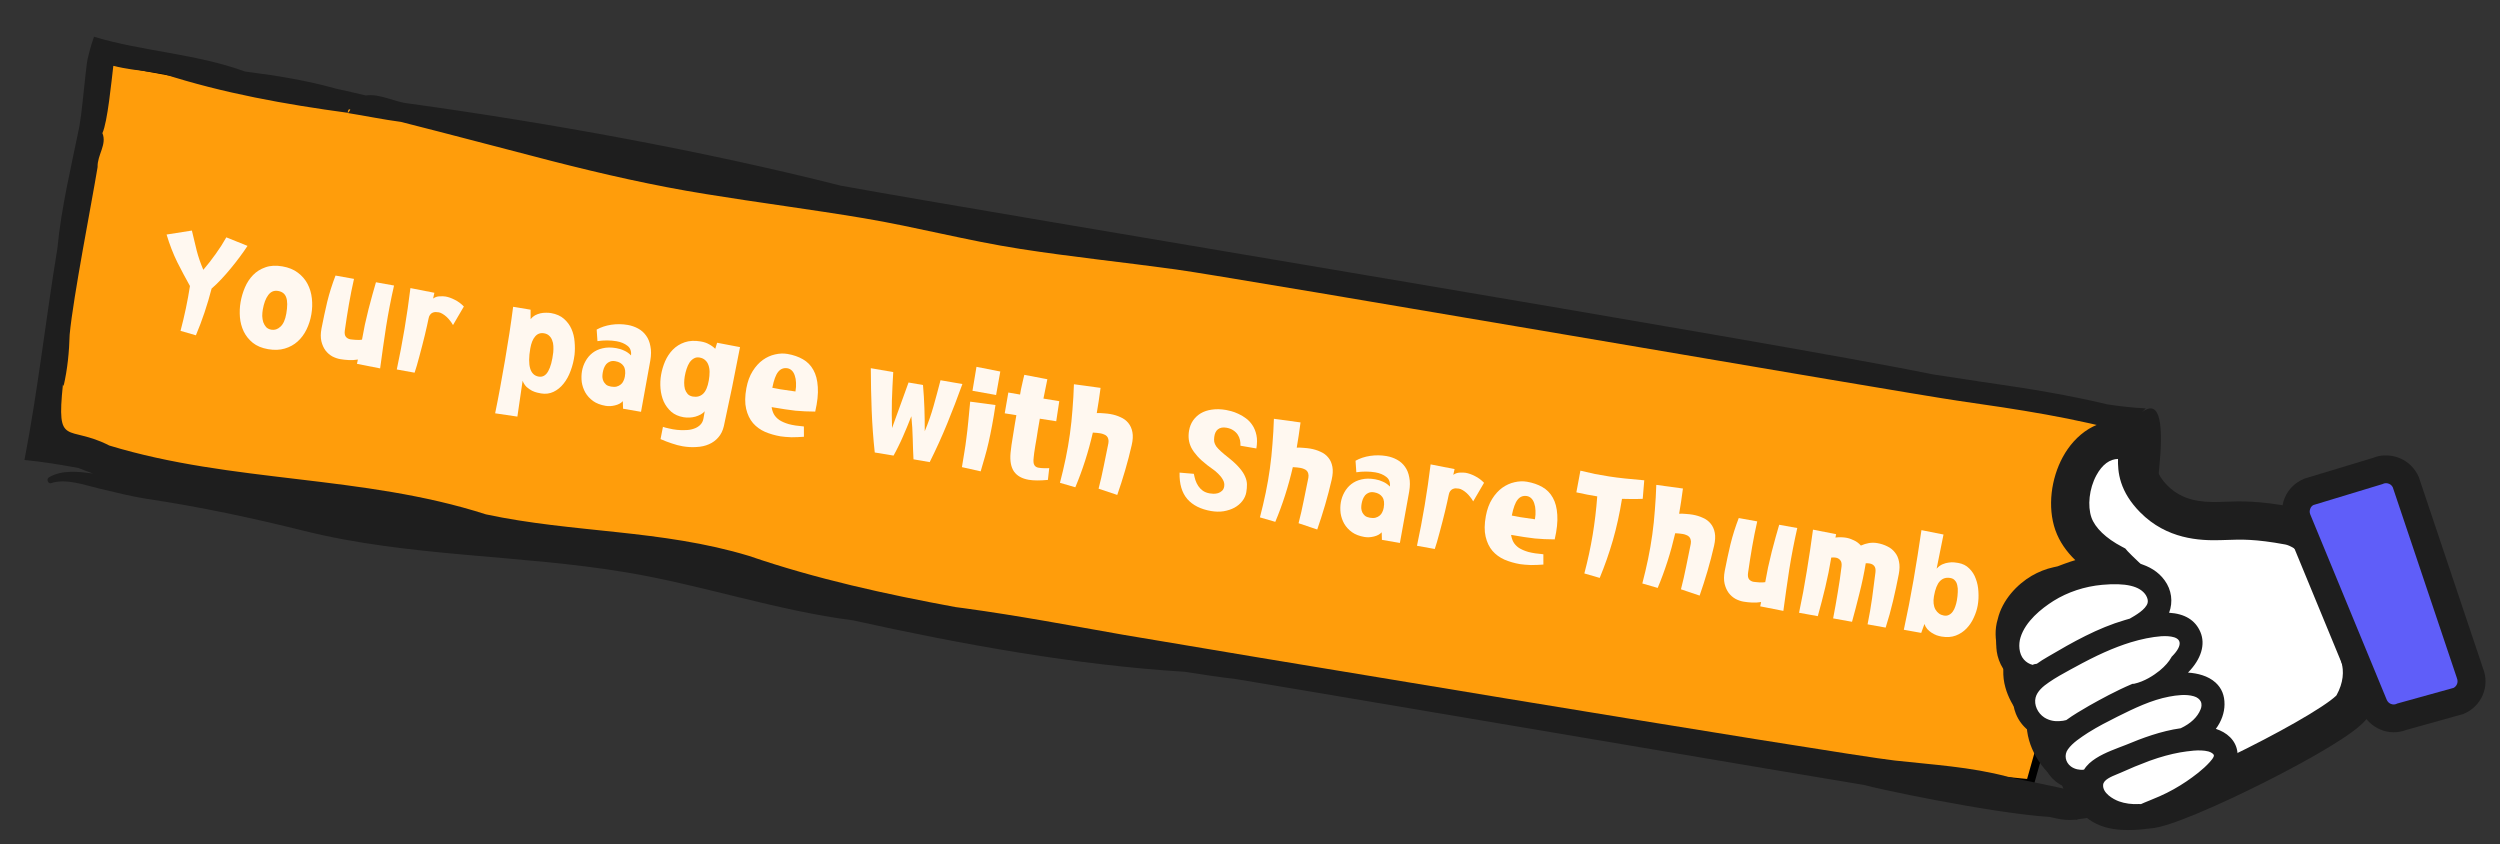 <svg width="308" height="104" viewBox="0 0 308 104" fill="none" xmlns="http://www.w3.org/2000/svg">
<rect x="0" y="0" width="308" height="104" fill="#333333" stroke="none"/>
<path d="M5.521 54.333L12.457 7.263L75.217 18.824L154.659 33.028C193.615 39.929 223.865 44.518 262.822 51.42L250.106 96.508L219.401 93.475L101.312 73.161L5.521 54.333Z" fill="#FF9D0B" stroke="black"/>
<path d="M261.634 87.695C261.941 85.238 262.317 82.814 262.573 80.381C262.691 79.149 262.734 77.94 262.778 76.73C265.229 64.686 268.573 47.067 263.83 50.832C263.987 50.703 264.147 50.547 264.362 50.31C262.755 50.238 261.183 50.055 259.617 49.816C254.837 48.67 249.999 47.885 245.13 47.183C244.702 47.12 244.251 47.056 243.799 46.991C243.704 46.984 243.611 46.948 243.515 46.94C241.781 46.688 240.05 46.408 238.316 46.155C218.71 42.151 123.252 26.458 103.582 22.872C86.558 18.569 67.809 15.17 50.339 12.748C48.597 12.58 46.822 11.506 45.063 11.76C43.863 11.466 42.636 11.198 41.434 10.931C37.775 9.904 33.957 9.286 30.197 8.814C24.17 6.609 17.478 6.324 11.581 4.524C11.35 5.182 11.142 5.842 10.982 6.506C10.68 7.591 10.697 7.873 10.511 9.435C10.265 11.502 10.113 13.605 9.779 15.581C8.78 20.494 7.55 25.556 7.063 30.651C5.628 39.364 4.677 48.06 3.011 56.67C5.183 56.873 7.483 57.255 9.66 57.656C10.263 57.902 10.868 58.12 11.474 58.338C9.737 58.114 7.692 57.837 6.035 58.803C5.679 59 5.907 59.639 6.278 59.528C8.119 58.914 10.376 59.745 12.142 60.169C14.167 60.642 16.164 61.17 18.206 61.475C24.664 62.446 31.06 63.807 37.411 65.39C50.419 68.637 63.992 68.303 77.194 70.522C86.58 72.096 95.671 75.219 105.092 76.428C118.748 79.445 132.645 81.946 145.933 82.762C148.068 83.103 150.182 83.414 152.325 83.671C153.323 83.808 229.397 96.7 229.755 96.729C230.546 97.018 245.153 100.168 252.524 100.649C252.572 100.652 252.641 100.686 252.713 100.692C253.467 100.865 254.221 101.039 255.017 101.018C255.259 101.01 255.453 100.997 255.695 100.988C255.817 100.97 255.838 101 255.812 101.026C255.862 101.002 255.912 100.978 256.013 100.929C256.04 100.903 257.692 100.754 258.069 100.587C259.052 100.13 259.345 99.336 258.833 98.646C258.129 97.687 249.099 96.17 247.339 95.69C242.806 94.479 238.111 94.214 233.441 93.697C226.791 92.964 144.982 79.357 138.397 78.206C131.884 77.061 125.378 75.833 118.817 74.938C118.461 74.881 118.079 74.85 117.723 74.793C109.086 73.196 100.546 71.324 92.268 68.486C81.478 65.219 70.598 65.67 59.86 63.367C44.674 58.478 28.676 59.525 13.465 54.888C8.299 52.244 6.927 55.264 7.755 47.349C7.774 47.407 7.814 47.494 7.829 47.58C8.32 45.476 8.523 43.349 8.583 41.21C9.032 36.507 11.273 25.151 12.023 20.585C11.973 19.086 13.204 17.803 12.615 16.402C13.248 15.071 13.735 9.976 13.962 8.105C15.512 8.511 17.23 8.678 17.706 8.744C18.513 8.866 19.32 8.987 20.127 9.108C27.463 11.476 35.158 12.857 42.861 13.9C42.832 13.7 42.893 13.564 42.999 13.46C43.047 13.464 43.116 13.497 43.164 13.501C43.106 13.609 43.018 13.771 42.858 13.928C45.017 14.271 47.213 14.73 49.401 15.019C55.609 16.59 61.808 18.245 68.013 19.845C74.29 21.45 80.583 22.887 86.963 23.909C93.437 24.966 99.956 25.801 106.427 26.886C112.874 27.968 119.214 29.663 125.693 30.665C132.053 31.656 138.468 32.313 144.862 33.194C151.994 34.163 234.276 48.373 241.379 49.396C248.53 50.423 255.678 51.478 262.64 53.477C262.565 53.753 262.514 54.031 262.466 54.281C262.128 55.805 261.957 57.343 261.786 58.88C261.31 63.101 260.694 67.283 260.431 71.549C260.267 74.018 260.321 76.476 260.11 78.941C259.917 81.465 259.461 83.966 259.098 86.504C258.968 87.368 258.882 88.264 258.799 89.132C258.644 89.993 258.514 90.857 258.359 91.719C257.859 92.412 257.494 95.266 257.309 98.213C257.019 98.725 257.008 99.345 257.249 99.844C257.28 100.524 257.376 100.785 257.589 100.323C257.61 100.353 257.655 100.385 257.676 100.414C257.764 100.506 257.878 100.572 257.965 100.663C258.772 101.292 259.662 100.546 259.987 99.67C261.645 95.177 261.075 92.276 261.634 87.695Z" fill="#1E1E1E"/>
<path d="M238.593 70.059C238.819 69.812 239.062 69.632 239.321 69.517C239.592 69.403 239.85 69.334 240.094 69.307C240.341 69.27 240.565 69.263 240.766 69.286C240.968 69.31 241.13 69.332 241.252 69.353C241.807 69.449 242.259 69.676 242.608 70.033C242.971 70.382 243.24 70.805 243.417 71.304C243.606 71.794 243.714 72.327 243.741 72.902C243.778 73.48 243.75 74.035 243.658 74.568C243.572 75.067 243.411 75.57 243.175 76.078C242.949 76.588 242.649 77.038 242.273 77.43C241.909 77.813 241.471 78.103 240.957 78.3C240.443 78.496 239.859 78.538 239.204 78.425C239.016 78.393 238.813 78.341 238.597 78.269C238.383 78.186 238.178 78.082 237.983 77.957C237.787 77.832 237.608 77.681 237.444 77.504C237.291 77.329 237.173 77.12 237.09 76.877L236.694 77.974L234.551 77.587C234.996 75.539 235.394 73.499 235.745 71.469C236.096 69.439 236.422 67.387 236.723 65.314L239.44 65.853L238.593 70.059ZM241.091 73.953C241.153 73.598 241.188 73.261 241.197 72.943C241.218 72.626 241.197 72.349 241.135 72.109C241.087 71.861 240.99 71.662 240.845 71.511C240.712 71.351 240.524 71.25 240.28 71.208C239.759 71.118 239.33 71.249 238.995 71.603C238.66 71.956 238.416 72.576 238.262 73.464C238.149 74.118 238.21 74.66 238.444 75.089C238.691 75.509 239.037 75.757 239.481 75.834C239.725 75.876 239.935 75.849 240.111 75.754C240.299 75.661 240.453 75.528 240.575 75.354C240.709 75.172 240.814 74.962 240.889 74.723C240.978 74.476 241.045 74.219 241.091 73.953Z" fill="#FFF8F0"/>
<path d="M226.124 66.225C226.357 66.197 226.587 66.185 226.815 66.19C227.054 66.197 227.262 66.216 227.439 66.247C227.761 66.302 228.08 66.409 228.395 66.566C228.724 66.714 229.012 66.93 229.261 67.213C229.595 67.065 229.926 66.962 230.256 66.905C230.597 66.849 230.94 66.852 231.284 66.911C231.727 66.988 232.138 67.121 232.517 67.312C232.897 67.493 233.208 67.74 233.451 68.057C233.706 68.364 233.875 68.741 233.957 69.19C234.053 69.629 234.043 70.147 233.929 70.744C233.715 71.85 233.479 72.951 233.22 74.049C232.962 75.147 232.659 76.237 232.312 77.32L230.085 76.918C230.308 75.826 230.494 74.749 230.643 73.69C230.792 72.63 230.93 71.569 231.057 70.505C231.096 70.146 231.044 69.886 230.9 69.724C230.768 69.564 230.585 69.464 230.352 69.424C230.197 69.397 230.033 69.385 229.861 69.39C229.659 70.623 229.399 71.864 229.081 73.111C228.776 74.35 228.471 75.514 228.169 76.604L225.842 76.185C226.05 75.112 226.24 74.048 226.411 72.993C226.593 71.939 226.749 70.869 226.88 69.783C226.917 69.435 226.864 69.18 226.72 69.019C226.579 68.846 226.397 68.74 226.175 68.702C226.009 68.673 225.821 68.669 225.612 68.69C225.41 69.923 225.165 71.144 224.876 72.35C224.59 73.546 224.282 74.733 223.953 75.91L221.643 75.493C222.006 73.785 222.323 72.086 222.592 70.396C222.874 68.697 223.131 66.982 223.361 65.251L226.212 65.812L226.124 66.225Z" fill="#FFF8F0"/>
<path d="M216.968 74.171C216.603 74.234 216.228 74.255 215.843 74.234C215.469 74.215 215.121 74.178 214.8 74.122C214.467 74.065 214.138 73.951 213.813 73.781C213.491 73.599 213.213 73.357 212.979 73.054C212.748 72.74 212.579 72.362 212.472 71.921C212.368 71.468 212.373 70.944 212.487 70.347C212.701 69.241 212.936 68.145 213.193 67.058C213.46 65.973 213.801 64.895 214.214 63.824L216.491 64.235C216.258 65.257 216.05 66.295 215.867 67.349C215.685 68.403 215.516 69.482 215.359 70.586C215.309 70.943 215.355 71.208 215.496 71.381C215.64 71.543 215.822 71.643 216.044 71.681C216.111 71.692 216.206 71.703 216.33 71.713C216.465 71.725 216.6 71.737 216.735 71.749C216.883 71.752 217.026 71.754 217.163 71.754C217.302 71.744 217.406 71.734 217.477 71.723C217.576 71.146 217.694 70.532 217.829 69.882C217.976 69.233 218.126 68.596 218.279 67.971C218.446 67.337 218.607 66.737 218.762 66.169C218.919 65.591 219.064 65.085 219.196 64.651L221.423 65.053C221.039 66.746 220.711 68.443 220.44 70.144C220.182 71.836 219.939 73.542 219.71 75.262L216.859 74.701L216.968 74.171Z" fill="#FFF8F0"/>
<path d="M207.338 60.185C207.268 60.721 207.194 61.251 207.115 61.775C207.037 62.287 206.956 62.792 206.869 63.292C207.112 63.276 207.391 63.285 207.705 63.316C208.033 63.339 208.307 63.369 208.529 63.407C208.995 63.488 209.418 63.618 209.798 63.798C210.192 63.969 210.51 64.207 210.755 64.512C211.01 64.819 211.179 65.196 211.262 65.645C211.346 66.082 211.317 66.614 211.174 67.24C210.939 68.274 210.668 69.312 210.362 70.356C210.056 71.4 209.733 72.407 209.394 73.377L207.094 72.602C207.335 71.673 207.547 70.744 207.73 69.816C207.926 68.879 208.117 67.94 208.302 67.001C208.337 66.802 208.332 66.629 208.289 66.485C208.256 66.342 208.191 66.222 208.094 66.125C207.996 66.029 207.877 65.957 207.737 65.909C207.609 65.853 207.474 65.813 207.329 65.788C207.252 65.774 207.107 65.755 206.894 65.73C206.692 65.706 206.523 65.694 206.386 65.693C205.839 68.067 205.119 70.313 204.227 72.432L202.334 71.882C202.603 70.855 202.841 69.845 203.047 68.852C203.252 67.859 203.424 66.867 203.561 65.873C203.701 64.869 203.807 63.859 203.879 62.843C203.963 61.83 204.022 60.794 204.056 59.738L207.338 60.185Z" fill="#FFF8F0"/>
<path d="M194.706 57.985C195.341 58.141 195.94 58.278 196.502 58.398C197.066 58.507 197.649 58.608 198.25 58.7C198.851 58.793 199.493 58.875 200.178 58.948C200.873 59.022 201.671 59.097 202.572 59.173L202.384 61.454C201.912 61.475 201.465 61.484 201.043 61.479C200.632 61.477 200.227 61.47 199.83 61.458C199.539 63.27 199.165 64.971 198.708 66.56C198.252 68.138 197.711 69.684 197.084 71.198L195.191 70.648C195.619 69.031 195.961 67.451 196.216 65.907C196.473 64.352 196.661 62.767 196.78 61.154C195.991 61.029 195.134 60.864 194.209 60.658L194.706 57.985Z" fill="#FFF8F0"/>
<path d="M191.539 66.452C191.073 66.44 190.646 66.429 190.259 66.42C189.885 66.401 189.501 66.374 189.107 66.341C188.715 66.296 188.285 66.238 187.817 66.169C187.35 66.1 186.799 66.01 186.167 65.901C186.215 66.218 186.308 66.508 186.445 66.772C186.593 67.037 186.815 67.275 187.11 67.486C187.418 67.688 187.811 67.859 188.29 67.999C188.781 68.129 189.399 68.225 190.143 68.285L190.146 69.553C189.926 69.573 189.678 69.587 189.402 69.596C189.137 69.608 188.873 69.613 188.61 69.614C188.349 69.603 188.095 69.587 187.847 69.567C187.61 69.549 187.414 69.527 187.259 69.5C186.582 69.383 185.946 69.199 185.349 68.947C184.766 68.686 184.274 68.327 183.873 67.87C183.474 67.401 183.193 66.815 183.029 66.113C182.864 65.41 182.874 64.561 183.058 63.564C183.211 62.745 183.468 62.047 183.831 61.47C184.193 60.893 184.61 60.433 185.08 60.092C185.562 59.752 186.064 59.525 186.586 59.41C187.122 59.285 187.634 59.265 188.122 59.349C188.843 59.474 189.474 59.691 190.014 60.002C190.566 60.314 190.998 60.755 191.311 61.323C191.626 61.88 191.808 62.58 191.857 63.422C191.917 64.267 191.811 65.277 191.539 66.452ZM188.109 61.112C187.641 61.043 187.26 61.194 186.968 61.566C186.677 61.927 186.439 62.577 186.254 63.517C186.429 63.558 186.761 63.621 187.249 63.706C187.739 63.779 188.358 63.869 189.105 63.975C189.172 63.587 189.195 63.225 189.172 62.89C189.162 62.557 189.11 62.262 189.017 62.006C188.935 61.752 188.816 61.549 188.659 61.396C188.503 61.243 188.319 61.149 188.109 61.112Z" fill="#FFF8F0"/>
<path d="M179.046 58.5C179.293 58.326 179.56 58.235 179.847 58.228C180.147 58.211 180.391 58.219 180.58 58.251C180.935 58.313 181.311 58.446 181.71 58.652C182.111 58.847 182.486 59.123 182.835 59.481L181.497 61.769C181.393 61.58 181.27 61.398 181.128 61.225C180.989 61.041 180.84 60.879 180.681 60.737C180.523 60.595 180.361 60.476 180.195 60.379C180.029 60.281 179.879 60.221 179.746 60.198C179.613 60.175 179.478 60.163 179.341 60.163C179.215 60.164 179.09 60.193 178.966 60.252C178.854 60.301 178.754 60.387 178.664 60.508C178.577 60.619 178.515 60.779 178.478 60.99C178.442 61.201 178.382 61.482 178.298 61.833C178.226 62.186 178.136 62.576 178.028 63.003C177.933 63.421 177.823 63.859 177.698 64.317C177.586 64.766 177.47 65.203 177.351 65.628C177.243 66.055 177.136 66.442 177.03 66.79C176.925 67.137 176.836 67.419 176.764 67.635L174.571 67.239C175.281 63.922 175.841 60.58 176.252 57.212L179.203 57.791L179.046 58.5Z" fill="#FFF8F0"/>
<path d="M172.467 66.892L170.253 66.51L170.226 65.579C170 65.826 169.679 65.999 169.262 66.099C168.856 66.2 168.47 66.219 168.104 66.155C167.482 66.048 166.968 65.851 166.561 65.563C166.155 65.265 165.838 64.918 165.609 64.525C165.382 64.12 165.234 63.689 165.164 63.231C165.108 62.764 165.117 62.315 165.192 61.882C165.267 61.449 165.412 61.04 165.627 60.654C165.844 60.258 166.124 59.924 166.468 59.652C166.825 59.371 167.248 59.175 167.735 59.065C168.225 58.944 168.785 58.938 169.418 59.047C169.773 59.109 170.098 59.211 170.393 59.353C170.702 59.486 170.982 59.683 171.234 59.944C171.291 59.417 171.142 59.02 170.788 58.753C170.436 58.475 169.989 58.289 169.445 58.195C169.079 58.132 168.69 58.099 168.28 58.097C167.88 58.096 167.486 58.125 167.099 58.184L167.002 56.762C167.533 56.465 168.133 56.266 168.802 56.165C169.482 56.065 170.155 56.073 170.82 56.188C171.286 56.268 171.718 56.417 172.114 56.634C172.511 56.851 172.838 57.142 173.095 57.506C173.353 57.859 173.529 58.295 173.623 58.814C173.729 59.324 173.724 59.912 173.609 60.577L172.467 66.892ZM167.745 62.083C167.716 62.249 167.703 62.424 167.706 62.608C167.719 62.793 167.764 62.966 167.839 63.128C167.915 63.278 168.023 63.416 168.161 63.543C168.312 63.661 168.515 63.742 168.77 63.786C169.037 63.832 169.265 63.831 169.456 63.784C169.66 63.728 169.829 63.643 169.963 63.529C170.108 63.417 170.218 63.276 170.293 63.106C170.379 62.938 170.44 62.754 170.474 62.555C170.574 61.978 170.518 61.54 170.307 61.24C170.098 60.93 169.766 60.736 169.311 60.657C169.056 60.613 168.836 60.627 168.653 60.697C168.469 60.769 168.314 60.873 168.187 61.011C168.072 61.151 167.974 61.317 167.896 61.509C167.83 61.692 167.779 61.883 167.745 62.083Z" fill="#FFF8F0"/>
<path d="M160.226 52.043C160.157 52.58 160.082 53.11 160.003 53.633C159.926 54.145 159.844 54.651 159.758 55.15C160.001 55.135 160.279 55.143 160.594 55.175C160.921 55.197 161.196 55.227 161.418 55.266C161.884 55.346 162.307 55.476 162.687 55.656C163.08 55.827 163.399 56.065 163.643 56.37C163.899 56.677 164.068 57.055 164.15 57.503C164.235 57.94 164.205 58.472 164.063 59.099C163.827 60.132 163.556 61.171 163.25 62.215C162.944 63.259 162.622 64.265 162.283 65.235L159.983 64.461C160.224 63.531 160.435 62.602 160.619 61.674C160.815 60.737 161.006 59.799 161.191 58.86C161.225 58.66 161.221 58.488 161.177 58.343C161.145 58.2 161.08 58.081 160.982 57.984C160.885 57.887 160.766 57.815 160.625 57.768C160.498 57.712 160.362 57.671 160.218 57.646C160.14 57.633 159.995 57.613 159.782 57.588C159.581 57.565 159.412 57.552 159.275 57.552C158.727 59.925 158.008 62.171 157.116 64.291L155.223 63.741C155.492 62.713 155.729 61.703 155.935 60.711C156.141 59.718 156.313 58.725 156.45 57.732C156.589 56.728 156.695 55.718 156.768 54.702C156.852 53.688 156.911 52.653 156.945 51.596L160.226 52.043Z" fill="#FFF8F0"/>
<path d="M147.08 58.375C147.128 58.623 147.192 58.88 147.272 59.145C147.363 59.412 147.481 59.655 147.626 59.875C147.771 60.094 147.955 60.286 148.178 60.45C148.412 60.616 148.696 60.728 149.028 60.785C149.161 60.808 149.319 60.824 149.5 60.833C149.694 60.832 149.881 60.807 150.061 60.758C150.243 60.698 150.402 60.606 150.538 60.481C150.685 60.358 150.778 60.179 150.819 59.947C150.87 59.647 150.816 59.363 150.657 59.096C150.509 58.83 150.317 58.586 150.081 58.362C149.847 58.128 149.603 57.925 149.346 57.755C149.092 57.574 148.889 57.425 148.738 57.308C148.244 56.925 147.839 56.558 147.523 56.206C147.207 55.855 146.958 55.509 146.777 55.169C146.607 54.831 146.501 54.487 146.458 54.137C146.416 53.787 146.427 53.423 146.493 53.046C146.573 52.58 146.736 52.169 146.98 51.811C147.238 51.444 147.558 51.145 147.941 50.914C148.334 50.685 148.789 50.535 149.304 50.465C149.832 50.384 150.412 50.399 151.044 50.508C151.189 50.533 151.397 50.581 151.671 50.651C151.944 50.721 152.234 50.828 152.541 50.972C152.86 51.108 153.176 51.294 153.49 51.531C153.805 51.756 154.075 52.043 154.301 52.391C154.528 52.727 154.692 53.132 154.793 53.607C154.894 54.081 154.891 54.629 154.783 55.25L152.82 54.911C152.836 54.685 152.819 54.454 152.768 54.217C152.718 53.979 152.625 53.758 152.489 53.551C152.354 53.345 152.168 53.164 151.932 53.009C151.707 52.856 151.428 52.751 151.095 52.694C150.662 52.619 150.314 52.684 150.05 52.89C149.799 53.087 149.647 53.403 149.595 53.84C149.567 54.063 149.567 54.263 149.594 54.439C149.632 54.617 149.714 54.803 149.84 54.996C149.98 55.18 150.173 55.385 150.42 55.61C150.666 55.836 150.996 56.11 151.409 56.432C151.971 56.884 152.408 57.296 152.72 57.67C153.034 58.033 153.26 58.38 153.397 58.712C153.545 59.047 153.621 59.368 153.624 59.677C153.628 59.986 153.601 60.307 153.544 60.64C153.475 61.04 153.309 61.405 153.046 61.737C152.796 62.059 152.475 62.329 152.083 62.547C151.693 62.754 151.251 62.9 150.756 62.986C150.263 63.061 149.745 63.051 149.201 62.958C147.914 62.735 146.937 62.241 146.27 61.474C145.605 60.696 145.289 59.614 145.323 58.226L147.08 58.375Z" fill="#FFF8F0"/>
<path d="M135.59 47.786C135.52 48.322 135.446 48.852 135.366 49.375C135.289 49.888 135.208 50.393 135.121 50.893C135.364 50.877 135.643 50.886 135.957 50.917C136.284 50.939 136.559 50.97 136.781 51.008C137.247 51.089 137.67 51.219 138.05 51.399C138.443 51.569 138.762 51.807 139.007 52.112C139.262 52.419 139.431 52.797 139.513 53.245C139.598 53.683 139.569 54.215 139.426 54.841C139.191 55.874 138.92 56.913 138.614 57.957C138.307 59.001 137.985 60.008 137.646 60.977L135.346 60.203C135.587 59.273 135.799 58.345 135.982 57.417C136.178 56.479 136.369 55.541 136.554 54.602C136.589 54.402 136.584 54.23 136.541 54.086C136.508 53.943 136.443 53.823 136.346 53.726C136.248 53.629 136.129 53.557 135.989 53.51C135.861 53.454 135.726 53.413 135.581 53.389C135.504 53.375 135.358 53.356 135.146 53.33C134.944 53.307 134.775 53.295 134.638 53.294C134.091 55.667 133.371 57.914 132.479 60.033L130.586 59.483C130.855 58.456 131.093 57.446 131.298 56.453C131.504 55.46 131.676 54.467 131.813 53.474C131.953 52.47 132.058 51.46 132.131 50.444C132.215 49.431 132.274 48.395 132.308 47.339L135.59 47.786Z" fill="#FFF8F0"/>
<path d="M125.673 48.609C125.708 48.409 125.745 48.193 125.786 47.96C125.837 47.729 125.887 47.503 125.937 47.283C125.988 47.052 126.036 46.843 126.079 46.657C126.125 46.459 126.164 46.3 126.196 46.18L129.033 46.721L128.552 49.106L130.502 49.426L130.127 51.898L128.107 51.583C128.084 51.716 128.051 51.91 128.007 52.165C127.964 52.409 127.916 52.687 127.863 52.997C127.82 53.31 127.769 53.638 127.71 53.982C127.65 54.326 127.594 54.653 127.54 54.964C127.498 55.276 127.454 55.56 127.41 55.816C127.379 56.062 127.357 56.252 127.346 56.387C127.295 56.812 127.323 57.114 127.429 57.293C127.535 57.471 127.699 57.579 127.921 57.618C128.143 57.656 128.362 57.677 128.579 57.68C128.807 57.685 129.035 57.684 129.265 57.678L129.101 59.124C128.125 59.218 127.337 59.213 126.738 59.11C125.906 58.966 125.302 58.627 124.925 58.094C124.551 57.549 124.41 56.782 124.501 55.793C124.519 55.556 124.557 55.237 124.615 54.835C124.686 54.425 124.755 53.991 124.822 53.535C124.89 53.078 124.96 52.639 125.033 52.217C125.108 51.784 125.169 51.429 125.217 51.152L123.783 50.921L124.226 48.359L125.673 48.609Z" fill="#FFF8F0"/>
<path d="M118.509 57.551C118.619 56.918 118.718 56.313 118.806 55.734C118.906 55.157 118.992 54.561 119.064 53.945C119.149 53.32 119.225 52.647 119.293 51.928C119.371 51.21 119.449 50.395 119.527 49.483L122.642 49.901C122.505 50.826 122.366 51.665 122.224 52.417C122.085 53.159 121.942 53.854 121.795 54.502C121.651 55.14 121.495 55.747 121.326 56.324C121.169 56.902 121 57.484 120.819 58.07L118.509 57.551ZM119.809 48.144L120.302 45.195L123.236 45.771L122.719 48.664L119.809 48.144Z" fill="#FFF8F0"/>
<path d="M118.567 47.312C117.974 48.958 117.351 50.581 116.697 52.182C116.043 53.783 115.324 55.366 114.539 56.933L112.542 56.588C112.499 55.781 112.468 54.936 112.449 54.053C112.432 53.159 112.375 52.235 112.277 51.281C112.091 51.763 111.91 52.212 111.736 52.627C111.561 53.042 111.388 53.447 111.218 53.84C111.047 54.233 110.866 54.619 110.675 54.997C110.497 55.366 110.3 55.744 110.085 56.129L107.769 55.746C107.585 54.035 107.459 52.316 107.392 50.591C107.326 48.854 107.29 47.111 107.284 45.362L110.047 45.84C109.975 47.05 109.919 48.228 109.881 49.376C109.854 50.525 109.86 51.646 109.9 52.738L111.932 47.125L113.713 47.433C113.798 48.396 113.856 49.349 113.887 50.291C113.919 51.233 113.933 52.178 113.929 53.126C114.355 52.114 114.716 51.085 115.011 50.039C115.306 48.994 115.592 47.929 115.871 46.846L118.567 47.312Z" fill="#FFF8F0"/>
<path d="M100.435 50.708C99.969 50.696 99.542 50.685 99.156 50.676C98.782 50.657 98.398 50.63 98.004 50.597C97.612 50.552 97.182 50.495 96.714 50.425C96.246 50.356 95.696 50.266 95.064 50.157C95.112 50.474 95.204 50.764 95.342 51.028C95.49 51.293 95.712 51.532 96.006 51.742C96.314 51.944 96.708 52.115 97.186 52.255C97.678 52.385 98.295 52.481 99.039 52.541L99.043 53.809C98.822 53.829 98.574 53.843 98.298 53.852C98.034 53.864 97.77 53.87 97.507 53.87C97.246 53.859 96.992 53.843 96.744 53.824C96.507 53.806 96.311 53.783 96.155 53.756C95.479 53.639 94.842 53.455 94.246 53.203C93.662 52.943 93.17 52.583 92.77 52.126C92.371 51.657 92.089 51.071 91.925 50.369C91.761 49.666 91.77 48.817 91.954 47.82C92.107 47.001 92.365 46.303 92.727 45.726C93.09 45.149 93.506 44.689 93.977 44.348C94.458 44.008 94.96 43.781 95.483 43.666C96.018 43.541 96.53 43.521 97.018 43.605C97.74 43.73 98.37 43.947 98.911 44.258C99.462 44.57 99.895 45.011 100.208 45.579C100.523 46.136 100.705 46.836 100.753 47.678C100.813 48.523 100.707 49.533 100.435 50.708ZM97.005 45.368C96.537 45.299 96.157 45.45 95.864 45.822C95.573 46.183 95.335 46.834 95.15 47.773C95.326 47.814 95.657 47.877 96.146 47.962C96.636 48.035 97.254 48.125 98.001 48.231C98.069 47.843 98.091 47.481 98.069 47.146C98.058 46.813 98.006 46.518 97.913 46.262C97.832 46.008 97.712 45.805 97.556 45.652C97.4 45.499 97.216 45.405 97.005 45.368Z" fill="#FFF8F0"/>
<path d="M89.179 52.499C89.048 53.059 88.82 53.523 88.493 53.889C88.178 54.257 87.793 54.539 87.336 54.734C86.891 54.932 86.386 55.044 85.821 55.072C85.266 55.113 84.688 55.082 84.089 54.979C83.668 54.906 83.231 54.79 82.778 54.632C82.323 54.485 81.857 54.307 81.379 54.099L81.674 52.59C81.868 52.658 82.119 52.724 82.428 52.789C82.735 52.865 83.062 52.922 83.41 52.959C83.758 52.996 84.11 53.006 84.468 52.987C84.834 52.982 85.169 52.926 85.474 52.819C85.776 52.722 86.037 52.568 86.257 52.354C86.474 52.152 86.613 51.879 86.672 51.535L86.822 50.669C86.693 50.819 86.528 50.95 86.325 51.063C86.136 51.168 85.921 51.256 85.68 51.329C85.451 51.392 85.211 51.431 84.957 51.444C84.703 51.457 84.454 51.443 84.21 51.401C83.6 51.295 83.096 51.071 82.699 50.728C82.303 50.374 81.992 49.955 81.768 49.47C81.556 48.977 81.425 48.446 81.375 47.877C81.326 47.297 81.35 46.73 81.446 46.176C81.544 45.61 81.708 45.056 81.939 44.513C82.183 43.961 82.499 43.484 82.889 43.083C83.291 42.673 83.778 42.368 84.349 42.17C84.92 41.972 85.588 41.939 86.354 42.071C86.742 42.138 87.077 42.253 87.357 42.416C87.65 42.569 87.904 42.756 88.117 42.975L88.349 42.227L91.17 42.766C90.541 46.074 89.877 49.318 89.179 52.499ZM84.363 46.354C84.317 46.62 84.293 46.891 84.291 47.164C84.29 47.438 84.32 47.695 84.381 47.934C84.456 48.164 84.569 48.366 84.722 48.541C84.876 48.705 85.087 48.81 85.353 48.856C85.852 48.942 86.271 48.832 86.61 48.525C86.948 48.218 87.187 47.665 87.325 46.866C87.39 46.489 87.422 46.14 87.42 45.82C87.418 45.5 87.37 45.217 87.275 44.972C87.191 44.729 87.06 44.529 86.882 44.373C86.705 44.205 86.472 44.097 86.184 44.047C85.918 44.001 85.682 44.04 85.478 44.165C85.276 44.278 85.098 44.447 84.945 44.672C84.805 44.888 84.686 45.147 84.588 45.45C84.491 45.742 84.416 46.044 84.363 46.354Z" fill="#FFF8F0"/>
<path d="M78.974 50.736L76.761 50.353L76.733 49.423C76.508 49.67 76.187 49.843 75.77 49.942C75.364 50.043 74.978 50.062 74.612 49.999C73.99 49.892 73.476 49.694 73.069 49.407C72.663 49.108 72.346 48.762 72.117 48.368C71.89 47.963 71.742 47.532 71.672 47.075C71.616 46.608 71.625 46.158 71.7 45.725C71.775 45.293 71.919 44.883 72.135 44.498C72.352 44.101 72.632 43.767 72.976 43.495C73.333 43.214 73.756 43.019 74.243 42.909C74.732 42.788 75.293 42.782 75.926 42.891C76.281 42.952 76.606 43.054 76.901 43.197C77.209 43.33 77.49 43.527 77.742 43.787C77.798 43.26 77.65 42.863 77.296 42.596C76.944 42.319 76.496 42.133 75.953 42.039C75.587 41.975 75.198 41.943 74.787 41.94C74.388 41.94 73.994 41.969 73.607 42.028L73.51 40.605C74.041 40.309 74.641 40.11 75.31 40.008C75.99 39.908 76.662 39.916 77.328 40.031C77.794 40.112 78.225 40.261 78.622 40.478C79.019 40.695 79.345 40.986 79.602 41.35C79.861 41.703 80.037 42.139 80.13 42.658C80.237 43.167 80.232 43.755 80.117 44.421L78.974 50.736ZM74.253 45.927C74.224 46.093 74.211 46.268 74.213 46.451C74.227 46.636 74.272 46.81 74.347 46.971C74.423 47.121 74.531 47.26 74.669 47.387C74.82 47.504 75.023 47.585 75.278 47.629C75.544 47.675 75.773 47.675 75.964 47.628C76.168 47.572 76.337 47.486 76.471 47.372C76.616 47.26 76.726 47.12 76.801 46.95C76.887 46.782 76.947 46.598 76.982 46.398C77.082 45.821 77.026 45.383 76.815 45.084C76.606 44.774 76.274 44.579 75.819 44.501C75.564 44.456 75.344 44.47 75.161 44.541C74.977 44.612 74.822 44.717 74.695 44.855C74.579 44.995 74.482 45.161 74.403 45.353C74.337 45.536 74.287 45.727 74.253 45.927Z" fill="#FFF8F0"/>
<path d="M63.742 51.325L61.002 50.92C61.211 49.905 61.418 48.844 61.62 47.737C61.823 46.629 62.022 45.51 62.218 44.378C62.413 43.246 62.596 42.124 62.766 41.011C62.935 39.898 63.086 38.827 63.218 37.798L65.368 38.153L65.372 39.319C65.532 39.118 65.713 38.961 65.916 38.847C66.129 38.736 66.349 38.654 66.575 38.601C66.801 38.549 67.028 38.526 67.256 38.531C67.486 38.525 67.695 38.538 67.883 38.57C68.538 38.684 69.068 38.918 69.475 39.274C69.882 39.63 70.193 40.049 70.406 40.532C70.62 41.014 70.747 41.533 70.788 42.089C70.841 42.646 70.839 43.183 70.784 43.699C70.699 44.393 70.539 45.05 70.306 45.673C70.086 46.286 69.794 46.818 69.43 47.27C69.08 47.712 68.668 48.046 68.194 48.273C67.721 48.499 67.207 48.565 66.652 48.469C66.53 48.448 66.37 48.415 66.173 48.369C65.975 48.324 65.765 48.247 65.544 48.14C65.324 48.023 65.105 47.87 64.886 47.684C64.68 47.488 64.513 47.231 64.385 46.912L63.742 51.325ZM68.16 43.417C68.183 43.147 68.189 42.885 68.175 42.631C68.164 42.366 68.114 42.129 68.024 41.919C67.948 41.701 67.826 41.514 67.658 41.359C67.502 41.207 67.29 41.107 67.024 41.061C66.581 40.984 66.215 41.116 65.928 41.454C65.643 41.782 65.444 42.273 65.331 42.928C65.148 43.982 65.144 44.804 65.316 45.393C65.49 45.972 65.838 46.306 66.359 46.396C66.847 46.48 67.239 46.263 67.535 45.742C67.83 45.222 68.039 44.447 68.16 43.417Z" fill="#FFF8F0"/>
<path d="M53.359 36.781C53.606 36.606 53.873 36.515 54.16 36.508C54.46 36.491 54.705 36.499 54.893 36.531C55.248 36.593 55.625 36.726 56.023 36.932C56.424 37.127 56.799 37.404 57.148 37.761L55.81 40.049C55.706 39.86 55.583 39.678 55.442 39.505C55.302 39.321 55.153 39.158 54.995 39.017C54.837 38.875 54.674 38.756 54.508 38.659C54.342 38.561 54.193 38.501 54.06 38.478C53.927 38.455 53.791 38.443 53.655 38.443C53.529 38.444 53.404 38.473 53.279 38.532C53.168 38.581 53.067 38.667 52.978 38.788C52.89 38.899 52.828 39.059 52.792 39.27C52.755 39.481 52.695 39.762 52.612 40.113C52.539 40.466 52.449 40.856 52.341 41.283C52.246 41.701 52.136 42.139 52.011 42.597C51.899 43.046 51.784 43.483 51.665 43.908C51.556 44.335 51.45 44.722 51.344 45.07C51.238 45.417 51.15 45.699 51.078 45.915L48.884 45.519C49.594 42.202 50.155 38.86 50.565 35.492L53.516 36.071L53.359 36.781Z" fill="#FFF8F0"/>
<path d="M44.09 44.296C43.725 44.358 43.35 44.379 42.965 44.359C42.591 44.34 42.244 44.302 41.922 44.247C41.589 44.189 41.26 44.075 40.935 43.905C40.613 43.724 40.335 43.481 40.101 43.178C39.87 42.864 39.701 42.486 39.594 42.045C39.49 41.593 39.495 41.068 39.609 40.471C39.823 39.365 40.059 38.269 40.315 37.182C40.582 36.098 40.923 35.02 41.337 33.949L43.613 34.359C43.38 35.381 43.172 36.419 42.989 37.473C42.807 38.527 42.638 39.606 42.482 40.71C42.431 41.067 42.477 41.332 42.618 41.505C42.762 41.667 42.944 41.767 43.166 41.806C43.233 41.817 43.328 41.828 43.452 41.838C43.587 41.85 43.722 41.862 43.857 41.873C44.005 41.876 44.148 41.878 44.285 41.879C44.424 41.869 44.528 41.858 44.599 41.847C44.698 41.27 44.816 40.657 44.951 40.006C45.098 39.357 45.248 38.72 45.401 38.096C45.568 37.462 45.729 36.861 45.884 36.294C46.041 35.716 46.186 35.209 46.318 34.775L48.545 35.177C48.161 36.87 47.833 38.568 47.562 40.269C47.304 41.961 47.061 43.667 46.832 45.387L43.981 44.825L44.09 44.296Z" fill="#FFF8F0"/>
<path d="M34.788 32.817C35.553 32.949 36.188 33.207 36.693 33.592C37.209 33.978 37.609 34.441 37.892 34.981C38.176 35.522 38.353 36.118 38.423 36.77C38.495 37.411 38.474 38.064 38.359 38.73C38.244 39.395 38.045 40.018 37.762 40.597C37.479 41.177 37.114 41.668 36.667 42.071C36.221 42.473 35.691 42.764 35.077 42.944C34.474 43.125 33.79 43.15 33.025 43.018C32.259 42.885 31.63 42.623 31.139 42.229C30.658 41.837 30.287 41.373 30.025 40.837C29.766 40.289 29.61 39.703 29.558 39.077C29.508 38.44 29.535 37.822 29.639 37.223C29.746 36.601 29.925 35.998 30.174 35.413C30.424 34.828 30.757 34.32 31.174 33.889C31.592 33.459 32.098 33.14 32.693 32.935C33.291 32.718 33.989 32.679 34.788 32.817ZM32.376 38.141C32.332 38.397 32.309 38.661 32.308 38.935C32.319 39.2 32.361 39.453 32.434 39.694C32.519 39.925 32.638 40.129 32.791 40.304C32.956 40.469 33.172 40.575 33.439 40.621C33.838 40.69 34.208 40.566 34.549 40.248C34.9 39.931 35.142 39.396 35.272 38.642C35.427 37.743 35.423 37.074 35.259 36.634C35.106 36.197 34.774 35.934 34.264 35.845C33.765 35.759 33.358 35.929 33.045 36.355C32.733 36.769 32.511 37.365 32.376 38.141Z" fill="#FFF8F0"/>
<path d="M30.494 30.293C30.214 30.724 29.896 31.177 29.54 31.653C29.196 32.119 28.83 32.587 28.44 33.057C28.064 33.517 27.672 33.964 27.266 34.396C26.873 34.819 26.482 35.197 26.093 35.53L26.077 35.527C25.555 37.551 24.908 39.478 24.135 41.31L22.242 40.76C22.736 38.892 23.123 37.051 23.402 35.236C22.878 34.3 22.357 33.319 21.837 32.292C21.33 31.257 20.892 30.124 20.522 28.895L23.64 28.405C23.846 29.264 24.045 30.092 24.238 30.891C24.445 31.681 24.715 32.464 25.049 33.242C25.593 32.605 26.1 31.955 26.568 31.294C27.048 30.634 27.486 29.95 27.883 29.241L30.494 30.293Z" fill="#FFF8F0"/>
<path d="M290.727 80.893C291.234 82.729 291.071 84.761 289.855 86.914C288.347 89.531 267.941 99.668 264.617 99.727C263.498 99.868 260.96 100.184 259.332 99.389C258.803 99.139 258.404 98.828 258.071 98.454C257.419 97.987 256.902 97.308 256.536 96.59C256.271 96.09 256.134 95.615 256.019 95.119C253.462 93.762 251.469 90.642 252.185 87.983C251.597 87.516 251.054 87.008 250.576 86.438C250.016 85.758 249.568 84.91 249.334 84.067C249.197 83.592 249.145 83.119 249.158 82.648C249.162 82.519 249.187 82.391 249.212 82.264C249.159 81.855 249.106 81.425 249.011 80.993C248.747 80.45 248.505 79.886 248.371 79.304C248.179 78.505 248.137 77.668 248.394 76.904C248.738 75.284 250.087 73.799 251.481 72.98C252.113 72.611 252.806 72.33 253.518 72.178C253.603 72.202 253.71 72.205 253.818 72.186C254.469 71.904 255.14 71.665 255.832 71.427C256.892 71.092 258.058 70.759 259.22 70.598C259.825 70.443 260.408 70.288 261.033 70.155C260.803 69.934 260.553 69.692 260.345 69.45C258.105 68.274 256.178 66.614 255.442 64.536C253.952 60.251 256.801 53.298 261.94 54.274C264.968 54.85 261.381 57.453 265.344 61.463C267.909 64.063 271.119 64.258 273.458 64.193C275.345 64.159 277.26 63.89 281.995 64.77C286.878 65.697 293.008 76.669 291.153 80.219C290.995 80.493 290.862 80.683 290.727 80.893Z" fill="white"/>
<path fill-rule="evenodd" clip-rule="evenodd" d="M257.664 63.756C258.114 65.019 259.427 66.309 261.44 67.365L261.837 67.574L262.13 67.915C262.254 68.058 262.425 68.227 262.664 68.457L265.869 71.534L261.523 72.458C261.047 72.559 260.603 72.674 260.096 72.804C260.001 72.829 259.905 72.854 259.805 72.879L259.676 72.912L259.544 72.931C258.594 73.062 257.59 73.341 256.571 73.663C255.897 73.895 255.308 74.107 254.755 74.347L254.495 74.459L254.216 74.507C254.067 74.533 253.902 74.55 253.727 74.553C253.374 74.656 253.016 74.811 252.671 75.012C251.651 75.612 250.863 76.615 250.697 77.394L250.669 77.525L250.626 77.653C250.558 77.858 250.531 78.214 250.66 78.752L250.663 78.764L250.666 78.776C250.74 79.097 250.889 79.471 251.129 79.965L251.25 80.214L251.31 80.485C251.422 80.993 251.487 81.492 251.534 81.861C251.539 81.895 251.543 81.928 251.547 81.96L251.596 82.339L251.519 82.737L251.515 82.756C251.514 82.763 251.512 82.77 251.511 82.775C251.51 83.004 251.538 83.213 251.597 83.415L251.6 83.426L251.603 83.437C251.745 83.948 252.033 84.5 252.388 84.934C252.742 85.355 253.161 85.752 253.649 86.138L254.861 87.1L254.459 88.595C254.307 89.159 254.402 89.962 254.922 90.876C255.437 91.782 256.253 92.577 257.123 93.038L258.071 93.541L258.313 94.587C258.409 95.001 258.491 95.25 258.617 95.488L258.625 95.504L258.633 95.52C258.877 95.997 259.174 96.347 259.445 96.542L259.656 96.694L259.83 96.888C259.955 97.03 260.1 97.148 260.339 97.261L260.352 97.267L260.365 97.273C260.698 97.436 261.312 97.552 262.172 97.555C262.984 97.557 263.763 97.461 264.323 97.391L264.449 97.375L264.569 97.373C264.568 97.373 264.567 97.373 264.567 97.373C264.567 97.372 264.663 97.364 264.893 97.31C265.139 97.252 265.461 97.16 265.861 97.029C266.661 96.767 267.675 96.381 268.847 95.894C271.186 94.921 274.043 93.592 276.859 92.176C279.678 90.759 282.415 89.275 284.523 87.998C285.58 87.357 286.443 86.79 287.068 86.325C287.381 86.092 287.604 85.906 287.751 85.769C287.802 85.722 287.835 85.688 287.854 85.667C288.726 84.078 288.788 82.715 288.458 81.52L288.179 80.51L288.742 79.627C288.818 79.508 288.872 79.427 288.916 79.36C288.975 79.27 289.017 79.206 289.072 79.113C289.09 79.065 289.138 78.904 289.138 78.573C289.138 78.179 289.071 77.656 288.909 77.015C288.584 75.731 287.937 74.201 287.063 72.69C286.191 71.183 285.148 69.791 284.094 68.753C282.994 67.669 282.105 67.189 281.559 67.084C277.831 66.392 276.057 66.458 274.44 66.519C274.129 66.53 273.824 66.542 273.512 66.547C271.028 66.615 266.952 66.444 263.669 63.118M257.664 63.756C257.172 62.331 257.374 60.214 258.275 58.555C259.013 57.196 259.938 56.566 260.937 56.54C260.924 57.243 260.938 58.274 261.329 59.464C261.724 60.667 262.454 61.888 263.669 63.118M260.945 55.744C260.945 55.741 260.945 55.739 260.945 55.739C260.945 55.739 260.945 55.74 260.945 55.744ZM254.136 56.308C255.597 53.616 258.453 51.215 262.38 51.961L262.38 51.961C263.545 52.183 264.819 52.771 265.385 54.22C265.606 54.785 265.646 55.323 265.657 55.676C265.664 55.926 265.656 56.229 265.65 56.45C265.648 56.517 265.647 56.576 265.646 56.625C265.636 57.146 265.658 57.553 265.803 57.994C265.945 58.425 266.253 59.033 267.019 59.808L267.02 59.809C268.863 61.677 271.199 61.9 273.393 61.84L273.404 61.839L273.415 61.839C273.694 61.834 273.98 61.823 274.283 61.812C275.972 61.748 278.175 61.665 282.425 62.455L282.429 62.456L282.434 62.457C284.33 62.817 286.037 64.056 287.4 65.399C288.811 66.789 290.1 68.536 291.139 70.331C292.176 72.124 293.019 74.06 293.474 75.86C293.896 77.528 294.125 79.616 293.24 81.309L293.229 81.33C293.576 83.484 293.203 85.776 291.905 88.073L291.9 88.081L291.895 88.09C291.627 88.555 291.26 88.936 290.968 89.209C290.649 89.507 290.276 89.808 289.88 90.102C289.087 90.693 288.083 91.347 286.963 92.026C284.717 93.387 281.862 94.932 278.975 96.384C276.086 97.836 273.124 99.216 270.655 100.242C269.423 100.755 268.286 101.191 267.327 101.505C266.512 101.772 265.592 102.032 264.813 102.076C264.235 102.148 263.24 102.267 262.159 102.264C261.068 102.261 259.605 102.138 258.313 101.512C257.586 101.167 256.991 100.73 256.489 100.211C255.571 99.492 254.902 98.563 254.447 97.676C254.258 97.318 254.116 96.973 254.005 96.648C252.707 95.763 251.595 94.554 250.828 93.203C250.123 91.964 249.641 90.477 249.685 88.925C249.368 88.621 249.062 88.297 248.771 87.949L248.765 87.942L248.759 87.935C247.999 87.013 247.394 85.876 247.068 84.709C246.86 83.983 246.786 83.27 246.805 82.584C246.808 82.457 246.819 82.335 246.832 82.226C246.808 82.048 246.786 81.891 246.759 81.741C246.508 81.201 246.244 80.555 246.079 79.844C245.835 78.823 245.726 77.561 246.12 76.286C246.681 73.885 248.552 71.97 250.288 70.95L250.292 70.948L250.295 70.946C251.119 70.465 252.045 70.085 253.026 69.876L253.478 69.779C254.019 69.565 254.555 69.376 255.066 69.201L255.094 69.191L255.122 69.182C255.301 69.125 255.487 69.067 255.678 69.01C254.616 67.983 253.732 66.759 253.223 65.322L253.221 65.316L253.218 65.309C252.224 62.449 252.701 58.951 254.136 56.308Z" fill="#1E1E1E"/>
<path d="M295.905 88.302L302.881 86.371C304.226 85.807 304.846 84.281 304.283 82.937L296.396 59.441C295.832 58.097 294.306 57.476 292.961 58.04L284.445 60.614C283.101 61.178 282.48 62.704 283.043 64.049L292.471 86.9C293.035 88.223 294.582 88.844 295.905 88.302Z" fill="#5F5EF9"/>
<path d="M252.473 93.885C252.782 95.137 253.783 96.129 255.017 96.484C255.634 96.651 256.255 96.668 256.859 96.535C256.798 97.176 256.952 97.824 257.279 98.411C257.993 99.717 259.364 100.548 260.768 100.951C262.023 101.285 263.16 101.252 264.309 100.79C265.666 100.549 267.009 100.028 268.247 99.441C269.92 98.629 271.514 97.579 272.919 96.353C273.951 95.46 275.205 94.294 275.032 92.789C274.86 91.24 273.361 90.406 271.95 90.26C271.907 90.259 271.843 90.258 271.8 90.256C272.77 89.297 273.425 88.072 273.438 86.807C273.477 83.807 270.168 83.309 267.717 83.585C268.241 83.257 268.701 82.883 269.142 82.424C270.201 81.338 271.21 79.715 270.524 78.153C269.778 76.439 268.031 76.049 266.184 76.169C266.207 76.127 266.251 76.085 266.274 76.022C267.103 74.715 267.103 73.151 266.173 71.882C264.459 69.499 260.751 69.504 258.126 69.839C255.179 70.23 252.294 71.459 250.012 73.39C247.949 75.155 246.076 77.805 246.79 80.675C247.098 81.948 247.924 83.107 249.198 83.528C249.389 83.597 249.602 83.646 249.795 83.673C248.842 84.783 248.356 86.12 248.998 87.724C249.759 89.652 251.642 90.583 253.531 90.485C252.668 91.447 252.166 92.569 252.473 93.885Z" fill="white"/>
<path d="M252.474 93.885C252.782 95.137 253.784 96.129 255.018 96.485C255.635 96.652 256.256 96.669 256.86 96.535C256.799 97.177 256.953 97.824 257.28 98.412C257.994 99.717 259.365 100.548 260.769 100.951C262.024 101.285 263.161 101.252 264.31 100.791C265.667 100.549 267.01 100.029 268.248 99.441C269.921 98.629 271.515 97.58 272.92 96.354C273.952 95.46 275.206 94.294 275.033 92.789C274.861 91.241 273.362 90.407 271.951 90.261C271.908 90.26 271.844 90.258 271.801 90.257C272.771 89.297 273.426 88.072 273.439 86.808C273.478 83.808 270.169 83.31 267.718 83.585C268.242 83.257 268.702 82.884 269.143 82.424C270.202 81.338 271.211 79.716 270.525 78.153C269.779 76.439 268.032 76.049 266.185 76.17C266.208 76.127 266.252 76.086 266.275 76.022C267.104 74.716 267.104 73.151 266.174 71.882C264.46 69.499 260.752 69.504 258.127 69.84C255.18 70.23 252.295 71.459 250.013 73.39C247.95 75.155 246.077 77.805 246.791 80.675C247.099 81.949 247.925 83.107 249.199 83.528C249.39 83.598 249.603 83.646 249.796 83.673C248.843 84.783 248.357 86.12 248.999 87.724C249.76 89.653 251.643 90.583 253.532 90.485C252.669 91.447 252.167 92.57 252.474 93.885ZM262.652 76.823C262.414 76.881 262.198 76.961 261.982 77.019C258.654 78 255.605 79.738 252.642 81.479C252.163 81.766 251.661 82.074 251.18 82.446C251.115 82.445 251.073 82.443 251.008 82.442C250.837 82.437 250.664 82.496 250.553 82.622C249.912 82.562 249.299 82.223 248.863 81.718C248.073 80.839 247.96 79.464 248.312 78.359C248.948 76.276 250.88 74.614 252.646 73.505C254.523 72.313 256.728 71.623 258.941 71.427C260.811 71.264 263.792 71.195 264.943 73.006C266.052 74.773 264.176 75.965 262.652 76.823ZM268.102 81.302C267.718 82.021 267.101 82.625 266.509 83.124C265.522 83.954 264.324 84.629 263.052 84.894C263.009 84.914 262.945 84.912 262.902 84.911C261.102 85.655 259.34 86.593 257.707 87.534C256.879 88.004 255.813 88.597 254.85 89.32C253.748 89.633 252.57 89.601 251.537 88.972C250.504 88.323 249.832 87.04 250.144 85.805C250.408 84.805 251.241 84.12 252.049 83.563C253.055 82.862 254.163 82.292 255.23 81.7C257.493 80.454 259.84 79.297 262.305 78.528C263.58 78.135 264.917 77.85 266.249 77.736C267.259 77.657 268.993 77.747 269.171 79.059C269.299 79.856 268.72 80.676 268.102 81.302ZM258.444 96.621C258.562 95.424 260.096 94.995 261.007 94.591C262.201 94.066 263.393 93.563 264.606 93.103C265.862 92.645 267.159 92.252 268.473 92.03C269.657 91.827 271.057 91.608 272.248 91.919C272.78 92.063 273.413 92.444 273.417 93.066C273.427 93.516 273.05 93.956 272.763 94.27C271.901 95.211 270.828 96.039 269.779 96.76C268.709 97.503 267.555 98.136 266.362 98.66C265.733 98.943 265.104 99.205 264.475 99.466C264.301 99.547 264.128 99.607 263.954 99.688C262.923 99.788 261.768 99.692 260.834 99.345C259.709 98.95 258.299 97.989 258.444 96.621ZM254.199 91.939C254.868 91.014 255.937 90.315 256.897 89.698C257.989 88.978 259.141 88.388 260.314 87.82C262.465 86.764 264.725 85.647 267.095 85.198C268.151 84.991 269.377 84.853 270.44 85.182C271.63 85.536 272.161 86.515 271.679 87.681C271.15 88.974 270.056 89.802 268.818 90.368C266.516 90.691 264.221 91.528 262.139 92.393C260.73 92.976 258.958 93.506 257.815 94.546C257.529 94.817 257.306 95.133 257.125 95.449C256.285 95.598 255.387 95.509 254.695 94.975C253.751 94.221 253.508 92.928 254.199 91.939Z" fill="#1E1E1E"/>
<path d="M266.677 71.489C267.545 72.67 267.74 74.154 267.232 75.491C269.158 75.608 270.466 76.394 271.09 77.869C271.734 79.387 271.192 81.194 269.582 82.843C269.582 82.843 269.582 82.843 269.56 82.864C270.715 82.939 272.035 83.254 272.956 84.093C273.708 84.778 274.07 85.667 274.061 86.782C274.054 87.81 273.682 88.872 272.992 89.796C274.31 90.218 275.484 91.172 275.656 92.699C275.861 94.633 274.28 96.005 273.314 96.836C271.864 98.104 270.227 99.174 268.49 100.005C267.012 100.736 265.671 101.192 264.443 101.416C263.186 101.896 261.92 101.947 260.559 101.567C258.814 101.09 257.385 100.043 256.671 98.716C256.426 98.26 256.247 97.762 256.197 97.246C255.725 97.276 255.254 97.22 254.808 97.079C253.319 96.652 252.172 95.485 251.827 93.996C251.576 92.982 251.732 92 252.273 91.029C250.502 90.745 249.011 89.589 248.35 87.921C247.808 86.555 247.93 85.251 248.671 84.007C247.421 83.479 246.489 82.296 246.102 80.785C245.466 78.174 246.702 75.293 249.534 72.862C251.839 70.889 254.834 69.556 257.974 69.149C258.448 69.077 258.964 69.026 259.5 68.998C262.16 68.921 265.108 69.323 266.677 71.489ZM248.358 82.133C247.485 81.166 247.227 79.594 247.674 78.149C248.404 75.79 250.575 74.005 252.276 72.937C254.195 71.725 256.467 70.973 258.852 70.76C260.12 70.644 263.966 70.3 265.467 72.634C265.878 73.289 266.01 73.957 265.842 74.595C265.53 75.809 264.264 76.653 262.957 77.389L262.892 77.43L262.827 77.449C262.59 77.507 262.373 77.587 262.157 77.645C258.959 78.587 255.976 80.263 252.948 82.045C252.404 82.351 251.945 82.66 251.551 82.971L251.376 83.095L251.162 83.089C251.097 83.087 251.033 83.085 250.99 83.084C250.969 83.084 250.947 83.104 250.947 83.104L250.859 83.188L251.072 83.215L250.298 84.115C249.367 85.205 249.144 86.313 249.604 87.505C249.624 87.57 249.644 87.613 249.685 87.678C249.425 87.028 249.38 86.32 249.548 85.638C249.86 84.425 250.825 83.637 251.699 83.018C252.595 82.399 253.553 81.868 254.467 81.357L254.924 81.113C257.732 79.561 259.945 78.571 262.129 77.902C263.513 77.468 264.892 77.206 266.202 77.092C268.286 76.913 269.639 77.615 269.838 78.971C269.964 79.831 269.553 80.742 268.627 81.703C268.469 81.977 268.291 82.229 268.069 82.502C268.266 82.336 268.465 82.148 268.663 81.961C269.237 81.355 270.543 79.826 269.917 78.415C269.393 77.222 268.185 76.696 266.209 76.835L264.856 76.926L265.66 75.769C265.682 75.748 265.682 75.727 265.704 75.706C266.399 74.611 266.37 73.324 265.626 72.296C264.118 70.218 260.754 70.19 258.194 70.527C255.289 70.919 252.534 72.13 250.426 73.937C249.263 74.934 246.661 77.564 247.394 80.563C247.683 81.75 248.43 82.65 249.365 82.954C249.006 82.73 248.671 82.463 248.358 82.133ZM250.94 81.775C251.334 81.486 251.792 81.198 252.293 80.912C255.387 79.089 258.435 77.372 261.784 76.392C261.979 76.333 262.173 76.274 262.389 76.216C263.064 75.827 264.371 75.091 264.586 74.282C264.658 73.984 264.581 73.682 264.376 73.333C263.657 72.199 261.889 71.786 258.988 72.05C256.818 72.247 254.741 72.941 252.996 74.029C251.469 74.995 249.54 76.549 248.929 78.526C248.67 79.355 248.702 80.535 249.347 81.26C249.638 81.589 250.018 81.814 250.422 81.911C250.575 81.829 250.768 81.792 250.94 81.775ZM254.566 88.713C255.463 88.051 256.443 87.499 257.205 87.049L257.379 86.946C258.795 86.149 260.688 85.108 262.64 84.282L262.748 84.242L262.855 84.245C262.877 84.246 262.898 84.246 262.898 84.246C264.213 83.961 265.349 83.199 266.072 82.619C266.752 82.058 267.217 81.514 267.51 80.986L267.556 80.901L267.622 80.839C268.261 80.192 268.599 79.58 268.525 79.149C268.399 78.267 266.639 78.368 266.296 78.38C265.071 78.475 263.799 78.741 262.502 79.134C260.405 79.784 258.279 80.733 255.536 82.244L255.079 82.489C254.187 82.979 253.251 83.489 252.421 84.067C251.722 84.54 250.976 85.163 250.783 85.951C250.566 86.824 251.031 87.865 251.873 88.403C252.485 88.784 253.146 88.888 253.726 88.84C254.027 88.826 254.306 88.791 254.566 88.713ZM263.184 85.54C263.141 85.539 263.098 85.559 263.055 85.558C261.19 86.343 259.384 87.323 258.034 88.1L257.859 88.203C257.075 88.653 256.117 89.205 255.242 89.846L255.133 89.928L255.003 89.968C254.96 89.988 254.895 89.986 254.852 90.007L253.99 90.948C253.15 91.889 252.846 92.802 253.077 93.752C253.232 94.356 253.582 94.902 254.085 95.323C253.018 94.35 252.804 92.758 253.651 91.581C254.386 90.573 255.478 89.852 256.46 89.215L256.525 89.174C257.748 88.371 259.03 87.72 260.008 87.254L260.247 87.132C262.376 86.097 264.57 85.021 266.94 84.572C267.997 84.365 269.352 84.188 270.585 84.564C271.371 84.8 271.959 85.266 272.263 85.896C272.547 86.504 272.549 87.212 272.272 87.933C271.743 89.226 270.708 90.227 269.102 90.976L269.015 91.016L268.928 91.035C266.605 91.358 264.33 92.217 262.401 93C262.098 93.12 261.816 93.241 261.491 93.361C260.321 93.822 259.086 94.281 258.273 95.03C258.053 95.239 257.875 95.47 257.739 95.745L257.602 96.041L257.558 96.061L257.521 96.639C257.486 97.152 257.599 97.691 257.865 98.17C258.416 99.193 259.551 99.996 260.956 100.377C261.87 100.638 262.728 100.64 263.548 100.427C262.497 100.462 261.45 100.326 260.622 100.025C259.158 99.492 257.647 98.314 257.822 96.626C257.967 95.215 259.398 94.633 260.374 94.231C260.525 94.17 260.656 94.11 260.785 94.07C261.914 93.565 263.15 93.042 264.427 92.584C265.878 92.045 267.195 91.695 268.423 91.493C269.78 91.251 271.2 91.055 272.477 91.39C273.477 91.653 274.144 92.336 274.143 93.172C274.144 93.9 273.614 94.486 273.326 94.821C272.375 95.888 271.172 96.756 270.233 97.416C269.162 98.158 267.965 98.811 266.706 99.377C266.315 99.559 265.904 99.72 265.535 99.881C265.318 99.961 265.123 100.063 264.906 100.142C265.856 99.911 266.874 99.532 268.025 98.963C269.655 98.172 271.183 97.163 272.566 95.958C273.598 95.064 274.589 94.106 274.449 92.944C274.332 91.762 273.106 91.107 271.931 90.989C271.909 90.988 271.888 90.988 271.866 90.987C271.845 90.987 271.802 90.985 271.781 90.985L270.369 90.86L271.382 89.881C272.307 88.984 272.83 87.905 272.836 86.877C272.835 86.148 272.615 85.585 272.155 85.165C271.339 84.435 269.718 84.112 267.827 84.296L265.892 84.5C264.958 84.967 264.047 85.35 263.184 85.54ZM256.756 94.817C256.936 94.522 257.157 94.271 257.399 94.042C258.41 93.126 259.797 92.586 261.032 92.105C261.336 91.985 261.639 91.864 261.92 91.765C263.894 90.94 266.233 90.061 268.664 89.721C269.902 89.133 270.716 88.362 271.107 87.408C271.221 87.154 271.296 86.77 271.134 86.423C270.992 86.14 270.698 85.896 270.273 85.778C269.316 85.494 268.154 85.655 267.249 85.823C265.051 86.235 262.922 87.269 260.88 88.285L260.641 88.407C259.706 88.875 258.467 89.505 257.289 90.245L257.224 90.286C256.35 90.862 255.347 91.499 254.767 92.319C254.277 92.992 254.445 93.918 255.138 94.43C255.621 94.786 256.219 94.867 256.649 94.836C256.671 94.815 256.714 94.816 256.756 94.817ZM263.778 99.061C263.93 99.001 264.06 98.94 264.191 98.879C264.429 98.779 264.689 98.679 264.928 98.578C265.318 98.417 265.708 98.257 266.077 98.095C267.27 97.571 268.381 96.936 269.386 96.257C270.259 95.659 271.397 94.833 272.259 93.87C272.392 93.724 272.745 93.326 272.752 93.091C272.758 92.876 272.399 92.674 272.08 92.579C270.973 92.292 269.53 92.552 268.583 92.698C267.441 92.902 266.21 93.233 264.825 93.731C263.59 94.19 262.376 94.693 261.269 95.198C261.139 95.259 260.987 95.319 260.835 95.379C260.098 95.681 259.166 96.062 259.106 96.682C259.014 97.687 260.301 98.451 261.065 98.73C261.765 98.984 262.662 99.116 263.543 99.055C263.628 99.079 263.714 99.059 263.778 99.061Z" fill="#1E1E1E"/>
<path d="M295.642 56.441C296.702 56.877 297.536 57.715 298 58.778L298.02 58.843L305.907 82.338C306.79 84.527 305.736 87.028 303.546 87.932L303.459 87.973L296.461 89.925C295.421 90.325 294.285 90.315 293.268 89.88C292.208 89.444 291.374 88.606 290.91 87.543L281.483 64.692C281.04 63.629 281.03 62.45 281.466 61.369C281.903 60.288 282.74 59.474 283.803 59.011L283.89 58.97L292.406 56.395C292.84 56.214 293.293 56.12 293.743 56.11C294.387 56.085 295.027 56.188 295.642 56.441ZM284.625 62.677C284.532 62.91 284.526 63.146 284.627 63.385L294.054 86.236C294.155 86.453 294.322 86.629 294.555 86.721C294.788 86.814 295.024 86.82 295.241 86.719L295.328 86.678L302.283 84.747C302.696 84.522 302.881 84.034 302.701 83.579L302.681 83.514L294.793 60.041C294.691 59.845 294.524 59.669 294.312 59.599C294.079 59.507 293.843 59.5 293.605 59.601L293.518 59.641L285.023 62.217C284.849 62.297 284.695 62.465 284.625 62.677Z" fill="#1E1E1E"/>
</svg>
